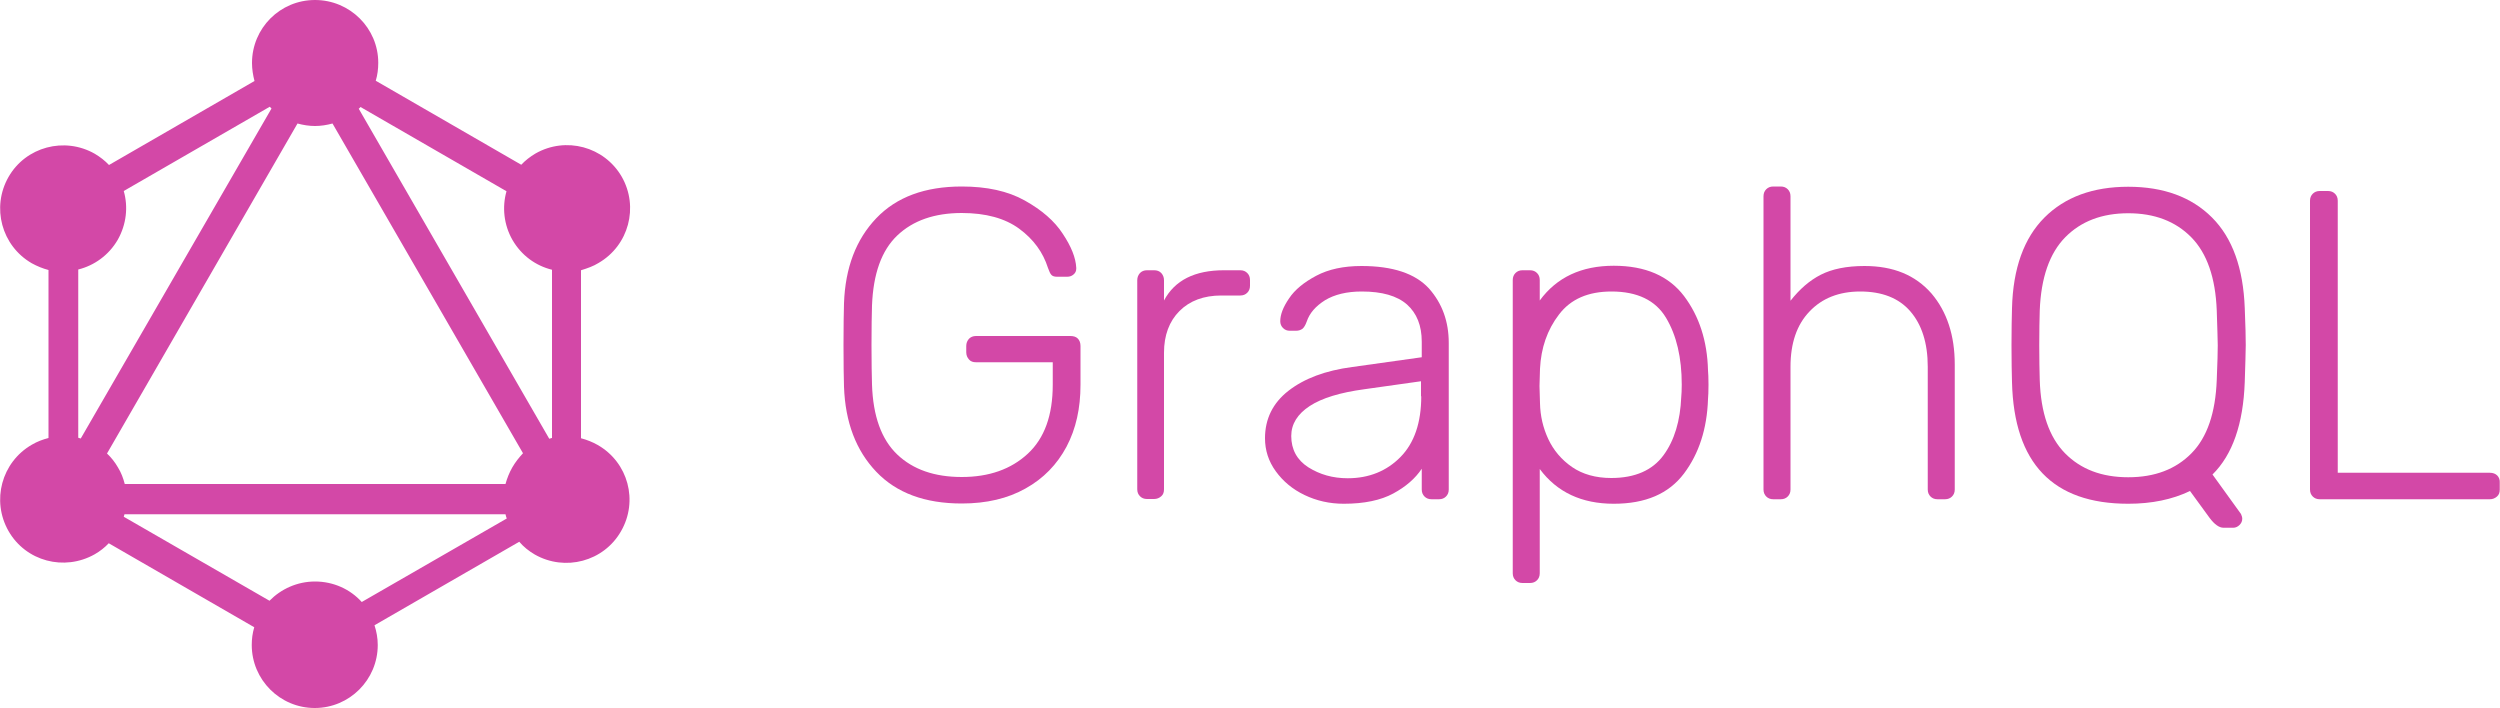 <?xml version="1.0" encoding="utf-8"?>
<!-- Generator: Adobe Illustrator 22.1.0, SVG Export Plug-In . SVG Version: 6.00 Build 0)  -->
<svg version="1.1" id="Calque_1" xmlns="http://www.w3.org/2000/svg" xmlns:xlink="http://www.w3.org/1999/xlink" x="0px" y="0px"
	 viewBox="0 0 1000 283" style="enable-background:new 0 0 1000 283;" xml:space="preserve">
<style type="text/css">
	.st0{fill:#D348A7;}
</style>
<g>
	<path class="st0" d="M428.1,134.4h-37.7c-1.2,0-2.1,0.4-2.8,1.1c-0.7,0.8-1.1,1.7-1.1,2.9v2.5c0,1.2,0.4,2.1,1.1,2.9
		c0.7,0.8,1.6,1.1,2.8,1.1h30.7v9c0,12.2-3.3,21.4-10,27.6c-6.7,6.2-15.5,9.3-26.4,9.3c-10.9,0-19.5-3-25.8-9
		c-6.3-6-9.7-15.3-10.1-28c-0.1-3.5-0.2-8.8-0.2-15.8c0-7,0.1-12.3,0.2-15.8c0.5-12.7,3.8-22,10.1-28c6.3-6,14.9-9,25.8-9
		c9.6,0,17.3,2.1,23,6.3c5.7,4.2,9.5,9.4,11.5,15.7c0.5,1.4,0.9,2.3,1.4,2.8c0.5,0.5,1.2,0.7,2.3,0.7h3.9c1.1,0,1.9-0.3,2.6-0.9
		c0.7-0.6,1.1-1.3,1.1-2.3v-0.4c-0.2-4-2-8.5-5.4-13.6c-3.3-5.1-8.4-9.5-15.2-13.3c-6.8-3.8-15.2-5.6-25.2-5.6
		c-14.7,0-26.1,4.2-34.2,12.7c-8.1,8.5-12.4,19.8-12.9,34c-0.1,3.5-0.2,9.1-0.2,16.7c0,7.6,0.1,13.2,0.2,16.7
		c0.5,14.2,4.8,25.5,12.9,34c8.1,8.5,19.5,12.7,34.2,12.7c9.9,0,18.4-2,25.5-6c7.2-4,12.6-9.6,16.4-16.7c3.8-7.2,5.6-15.4,5.6-24.8
		v-15.5c0-1.3-0.4-2.3-1.1-3C430.4,134.7,429.4,134.4,428.1,134.4z"/>
	<path class="st0" d="M496.1,108.1h-6.5c-11.7,0-19.7,4-24,12.1v-8.1c0-1.2-0.4-2.1-1.1-2.9c-0.8-0.8-1.7-1.1-2.9-1.1h-2.8
		c-1.2,0-2.1,0.4-2.8,1.1c-0.7,0.8-1.1,1.7-1.1,2.9v83.6c0,1.2,0.4,2.1,1.1,2.8c0.7,0.7,1.6,1.1,2.8,1.1h2.8c1.2,0,2.1-0.4,2.9-1.1
		c0.8-0.7,1.1-1.6,1.1-2.8v-54.6c0-7,2.1-12.6,6.2-16.7c4.1-4.1,9.7-6.2,16.7-6.2h7.6c1.2,0,2.1-0.4,2.8-1.1
		c0.7-0.7,1.1-1.6,1.1-2.8V112c0-1.2-0.4-2.1-1.1-2.8C498.2,108.5,497.3,108.1,496.1,108.1z"/>
	<path class="st0" d="M544.6,106.4c-7.2,0-13.2,1.3-18.1,3.9c-4.9,2.6-8.6,5.6-10.9,9.1c-2.4,3.5-3.5,6.5-3.5,9.1
		c0,1.1,0.4,2,1.1,2.7c0.8,0.8,1.7,1.1,2.7,1.1h2.5c1.1,0,1.9-0.3,2.6-0.8c0.6-0.5,1.2-1.5,1.7-2.9c1.1-3.3,3.5-6.1,7.3-8.5
		c3.8-2.3,8.7-3.5,14.7-3.5c8.1,0,14.1,1.7,18.1,5.2c3.9,3.5,5.9,8.4,5.9,14.9v6.2l-27.8,3.9c-10.7,1.4-19.2,4.6-25.5,9.5
		c-6.3,4.9-9.4,11.3-9.4,19c0,4.8,1.4,9.2,4.3,13.2c2.9,4,6.7,7.2,11.5,9.5c4.8,2.3,10,3.5,15.7,3.5c8.2,0,14.8-1.4,19.8-4.1
		c5-2.7,8.8-6,11.4-9.9v8.3c0,1.2,0.4,2.1,1.1,2.8c0.7,0.7,1.6,1.1,2.8,1.1h3c1.2,0,2.1-0.4,2.8-1.1c0.7-0.7,1.1-1.6,1.1-2.8v-58.6
		c0-8.6-2.6-15.8-7.9-21.8C566.1,109.4,557.1,106.4,544.6,106.4z M568.5,158.5c0,10.6-2.8,18.7-8.3,24.3c-5.5,5.6-12.6,8.5-21.1,8.5
		c-6,0-11.2-1.5-15.8-4.4c-4.5-2.9-6.8-7.1-6.8-12.5c0-4.8,2.5-8.8,7.4-12c4.9-3.2,12.2-5.4,21.8-6.7l22.7-3.2V158.5z"/>
	<path class="st0" d="M673.6,118.4c-6.1-8-15.4-12.1-28.1-12.1c-12.9,0-22.8,4.6-29.6,13.9V112c0-1.2-0.4-2.1-1.1-2.8
		c-0.7-0.7-1.6-1.1-2.8-1.1h-3c-1.2,0-2.1,0.4-2.8,1.1c-0.7,0.7-1.1,1.6-1.1,2.8v117.3c0,1.2,0.4,2.1,1.1,2.8
		c0.7,0.7,1.6,1.1,2.8,1.1h3c1.2,0,2.1-0.4,2.8-1.1c0.7-0.7,1.1-1.6,1.1-2.8v-41.7c6.9,9.3,16.8,13.9,29.6,13.9
		c12.7,0,22-4,28.1-12.1c6-8,9.2-17.9,9.6-29.7c0.1-1.2,0.2-3.1,0.2-5.8c0-2.7-0.1-4.6-0.2-5.8C682.9,136.4,679.7,126.5,673.6,118.4
		z M672.5,158.8c-0.4,9.5-2.7,17.3-7.1,23.3c-4.4,6-11.4,9.1-20.9,9.1c-6.2,0-11.5-1.5-15.7-4.4c-4.2-2.9-7.4-6.7-9.5-11.2
		c-2.1-4.5-3.2-9.3-3.3-14.3l-0.2-6.9l0.2-6.9c0.4-8.3,2.9-15.6,7.6-21.7c4.7-6.2,11.7-9.2,21-9.2c10.3,0,17.6,3.5,21.8,10.5
		c4.2,7,6.3,15.9,6.3,26.8C672.7,156,672.6,157.7,672.5,158.8z"/>
	<path class="st0" d="M745.8,106.4c-7.2,0-13,1.2-17.5,3.5c-4.5,2.3-8.5,5.8-12.1,10.4V78.5c0-1.2-0.4-2.1-1.1-2.8
		c-0.7-0.7-1.6-1.1-2.8-1.1h-3c-1.2,0-2.1,0.4-2.8,1.1c-0.7,0.7-1.1,1.6-1.1,2.8v117.3c0,1.2,0.4,2.1,1.1,2.8
		c0.7,0.7,1.6,1.1,2.8,1.1h3c1.2,0,2.1-0.4,2.8-1.1c0.7-0.7,1.1-1.6,1.1-2.8v-49.1c0-9.4,2.5-16.8,7.6-22.1c5-5.3,11.8-8,20.3-8
		c8.7,0,15.4,2.6,20,7.9c4.6,5.3,7,12.7,7,22.2v49.1c0,1.2,0.4,2.1,1.1,2.8c0.7,0.7,1.6,1.1,2.8,1.1h3c1.2,0,2.1-0.4,2.8-1.1
		c0.7-0.7,1.1-1.6,1.1-2.8v-50c0-11.6-3.1-21.1-9.3-28.4C766.1,110,757.3,106.4,745.8,106.4z"/>
	<path class="st0" d="M884.8,87c-8.2-8.2-19.4-12.3-33.5-12.3S826,78.8,817.8,87c-8.2,8.2-12.6,20.3-13,36.3
		c-0.1,3.5-0.2,8.5-0.2,14.8c0,6.3,0.1,11.3,0.2,14.8c0.8,32.4,16.3,48.6,46.5,48.6c9.4,0,17.6-1.7,24.7-5.1l7.8,10.7
		c2,2.7,3.9,4,5.6,4h3.9c0.9,0,1.8-0.4,2.5-1.1c0.7-0.7,1.1-1.5,1.1-2.5c0-0.6-0.2-1.2-0.5-1.9L885,189.8c8-7.9,12.3-20.2,12.9-37
		c0.2-7,0.4-12,0.4-14.8c0-2.8-0.1-7.7-0.4-14.8C897.3,107.3,893,95.2,884.8,87z M886.7,152c-0.5,13.1-3.8,22.9-10.1,29.3
		c-6.3,6.4-14.7,9.6-25.3,9.6s-19-3.2-25.3-9.6c-6.3-6.4-9.7-16.2-10.1-29.3c-0.1-3.5-0.2-8.2-0.2-13.9c0-5.7,0.1-10.4,0.2-13.9
		c0.5-13.1,3.9-22.9,10.2-29.3c6.3-6.4,14.7-9.6,25.2-9.6c10.5,0,18.9,3.2,25.2,9.6c6.3,6.4,9.7,16.2,10.2,29.3
		c0.2,7,0.4,11.7,0.4,13.9C887.1,140.3,887,144.9,886.7,152z"/>
	<path class="st0" d="M998.9,190.2c-0.7-0.7-1.7-1.1-3-1.1h-60.8V80.3c0-1.2-0.4-2.1-1.1-2.8c-0.7-0.7-1.6-1.1-2.8-1.1h-3.3
		c-1.2,0-2.1,0.4-2.8,1.1c-0.7,0.7-1.1,1.6-1.1,2.8v115.5c0,1.2,0.4,2.1,1.1,2.8c0.7,0.7,1.6,1.1,2.8,1.1h68c1.2,0,2.1-0.4,2.9-1.1
		c0.8-0.7,1.1-1.6,1.1-2.8v-2.6C1000,191.9,999.6,190.9,998.9,190.2z"/>
	<path class="st0" d="M239.4,105.2c12.1-7,16.2-22.4,9.3-34.5c-7-12.1-22.4-16.2-34.5-9.3c-2.2,1.3-4.1,2.8-5.7,4.5l-58.2-33.6
		c0.7-2.3,1-4.7,1-7.2C151.3,11.3,140,0,126,0s-25.2,11.3-25.2,25.2c0,2.5,0.4,4.9,1,7.2L43.6,66c-1.6-1.7-3.5-3.2-5.7-4.5
		c-12.1-6.9-27.6-2.8-34.5,9.3c-6.9,12.1-2.8,27.5,9.3,34.5c2.2,1.2,4.4,2.1,6.7,2.7v67.2c-2.3,0.6-4.5,1.4-6.7,2.7
		c-12.1,7-16.2,22.4-9.3,34.5c6.9,12.1,22.3,16.2,34.5,9.3c2.1-1.2,4-2.7,5.6-4.4l58.2,33.6c-0.7,2.3-1,4.7-1,7.1
		c0,13.9,11.3,25.2,25.2,25.2s25.2-11.3,25.2-25.2c0-2.8-0.5-5.4-1.3-7.9l57.9-33.4c1.7,2,3.8,3.7,6.2,5.1
		c12.1,6.9,27.6,2.8,34.5-9.3c7-12.1,2.9-27.5-9.3-34.5c-2.1-1.2-4.4-2.1-6.7-2.7v-67.2C235,107.3,237.3,106.5,239.4,105.2z
		 M32.3,175.4c-0.3-0.1-0.7-0.2-1-0.3v-67.3c6.4-1.6,12.2-5.7,15.8-11.9c3.5-6.2,4.2-13.2,2.4-19.5l58.4-33.7
		c0.2,0.2,0.5,0.5,0.7,0.7L32.3,175.4z M144.7,240.8c-4.6-5.1-11.3-8.2-18.7-8.2c-7.1,0-13.6,3-18.2,7.7l-58.3-33.6
		c0.1-0.3,0.2-0.6,0.3-1h152.4c0.1,0.6,0.3,1.1,0.5,1.7L144.7,240.8z M204.9,187c-1.2,2.1-2.1,4.4-2.7,6.6H49.9
		c-0.6-2.3-1.4-4.5-2.7-6.6c-1.2-2.1-2.7-4-4.4-5.6l76.2-132c2.2,0.6,4.6,1,7,1c2.4,0,4.8-0.4,7-1l76.2,131.9
		C207.6,183,206.1,184.9,204.9,187z M220.7,175.2c-0.3,0.1-0.7,0.2-1,0.3l-76.2-132c0.2-0.2,0.5-0.4,0.7-0.7l58.4,33.7
		c-1.8,6.3-1.1,13.4,2.4,19.5c3.6,6.2,9.3,10.3,15.8,11.9V175.2z"/>
</g>
</svg>
